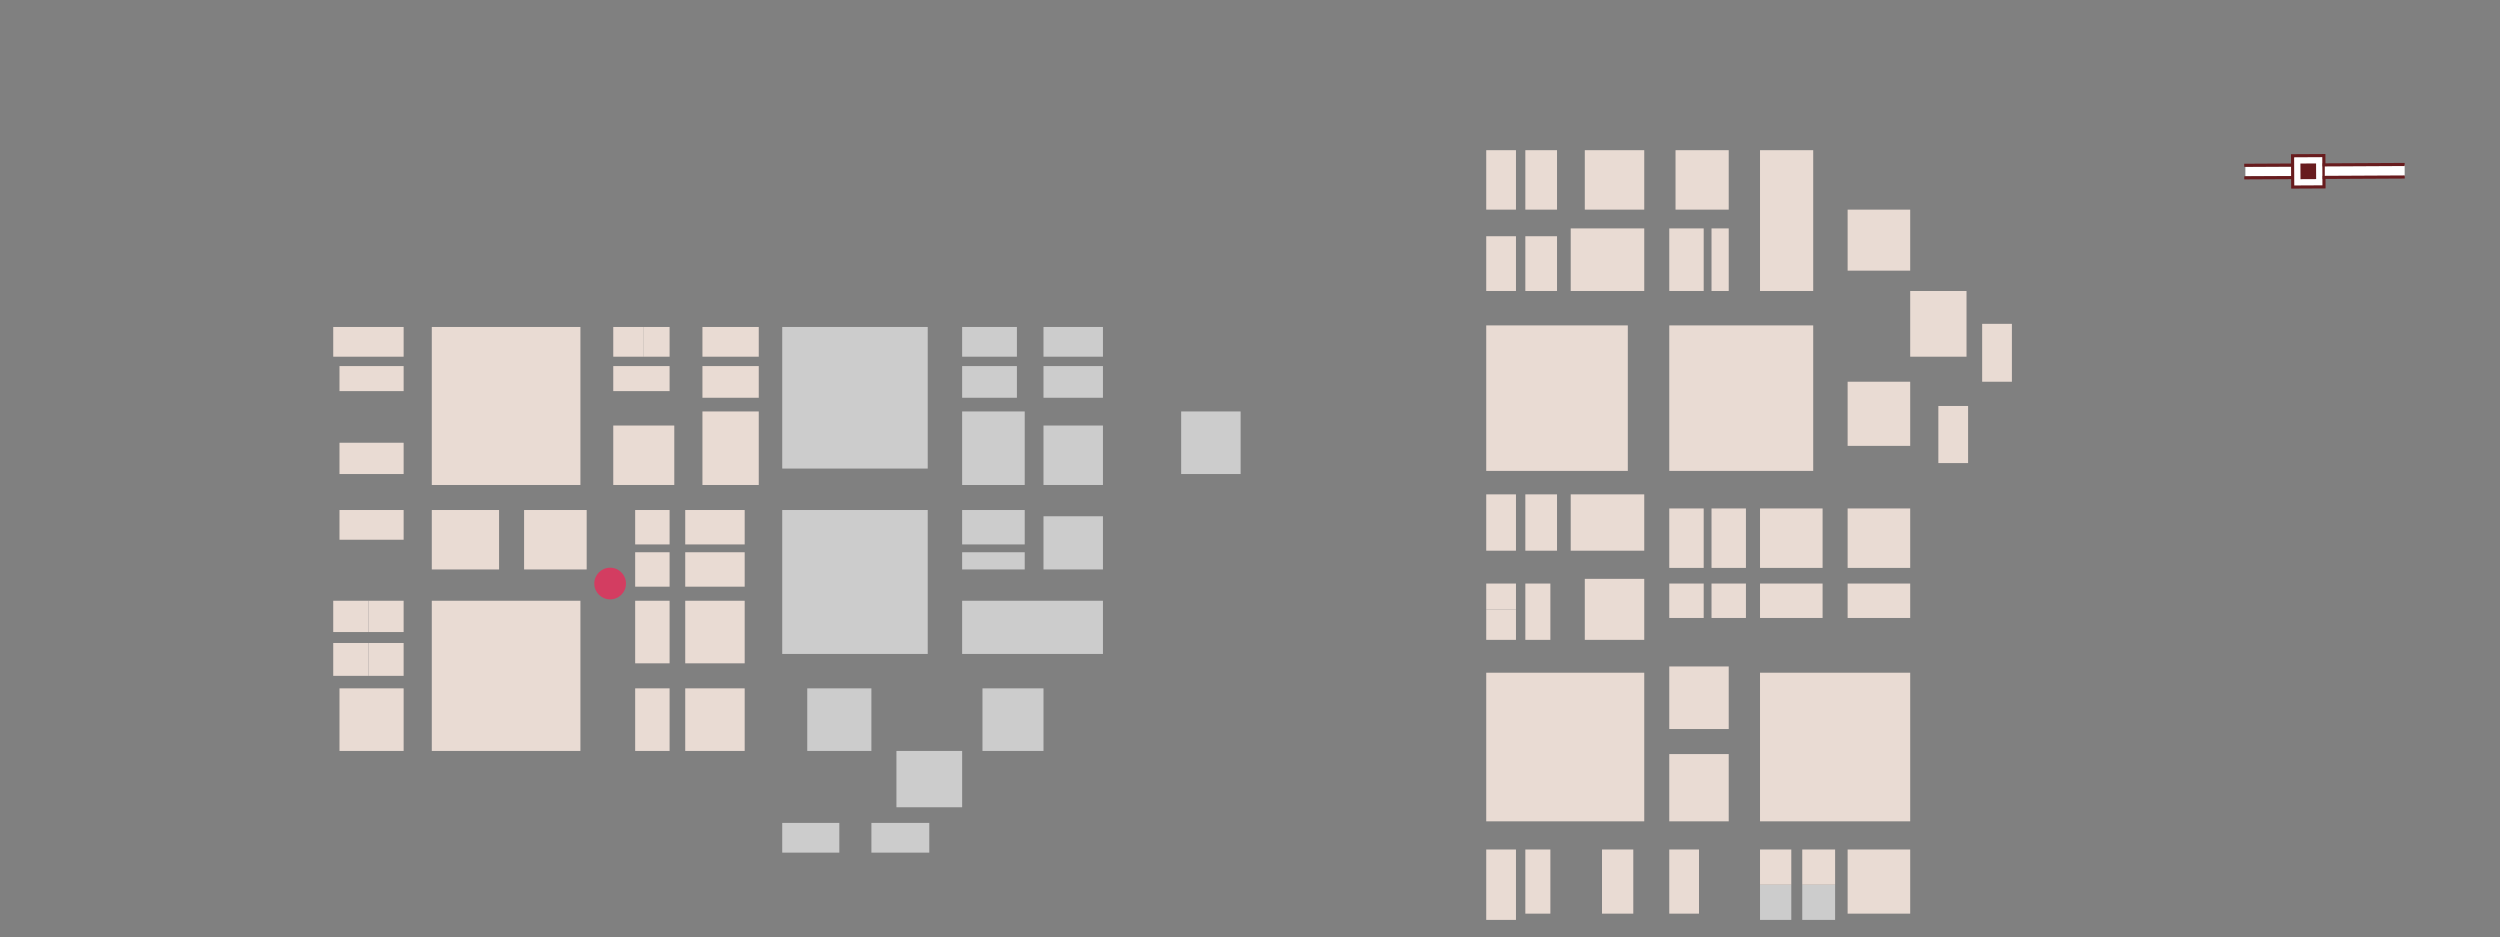 <svg xmlns="http://www.w3.org/2000/svg" viewBox="0 0 1598 599"><rect x="0" y="0" width="1598" height="599" fill="#808080" stroke="none"/><defs><style>.cls-1{fill:none;}.cls-2{fill:#e9dbd3;}.cls-3{fill:#ccc;}.cls-4{fill:#d33d61;}.cls-5,.cls-6{fill:#fff;}.cls-6{stroke:#681c1e;stroke-miterlimit:10;stroke-width:2px;}.cls-7{fill:#681c1e;}</style></defs><title>Artboard 7</title><g id="Layer_1" data-name="Layer 1"><rect class="cls-1" x="500" y="209" width="93" height="90.5"/><rect class="cls-2" x="406" y="353" width="22" height="22"/><rect class="cls-3" x="763" y="272" width="22" height="22"/><rect class="cls-2" x="406" y="326" width="22" height="22"/><rect class="cls-2" x="406" y="384" width="22" height="40"/><rect class="cls-2" x="406" y="440" width="22" height="40"/><rect class="cls-2" x="438" y="326" width="38" height="22"/><rect class="cls-2" x="438" y="353" width="38" height="22"/><rect class="cls-2" x="438" y="440" width="38" height="40"/><rect class="cls-3" x="755" y="263" width="38" height="40"/><rect class="cls-2" x="438" y="384" width="38" height="40"/><rect class="cls-3" x="500" y="326" width="93" height="92"/><rect class="cls-2" x="276" y="384" width="95" height="96"/><rect class="cls-2" x="276" y="326" width="43" height="38"/><rect class="cls-2" x="335" y="326" width="40" height="38"/><rect class="cls-3" x="500" y="209" width="93" height="90.5"/><rect class="cls-2" x="276" y="209" width="95" height="101"/><rect class="cls-2" x="392" y="272" width="39" height="38"/><rect class="cls-2" x="449" y="263" width="36" height="47"/><rect class="cls-3" x="615" y="263" width="40" height="47"/><rect class="cls-3" x="667" y="272" width="38" height="38"/><rect class="cls-3" x="615" y="326" width="40" height="22"/><rect class="cls-3" x="615" y="353" width="40" height="11"/><rect class="cls-3" x="667" y="330" width="38" height="34"/><rect class="cls-2" x="392" y="209" width="19.5" height="19"/><rect class="cls-2" x="392" y="234" width="36" height="16"/><rect class="cls-2" x="449" y="209" width="36" height="19"/><rect class="cls-2" x="449" y="234" width="36" height="20.25"/><rect class="cls-3" x="615" y="209" width="35" height="19"/><rect class="cls-3" x="615" y="234" width="35" height="20.25"/><rect class="cls-3" x="667" y="209" width="38" height="19"/><rect class="cls-3" x="667" y="234" width="38" height="20.25"/><rect class="cls-3" x="615" y="384" width="90" height="34"/><rect class="cls-3" x="516" y="440" width="41" height="40"/><rect class="cls-3" x="628" y="440" width="39" height="40"/><rect class="cls-3" x="573" y="480" width="42" height="36"/><rect class="cls-3" x="500" y="526" width="36.5" height="19"/><rect class="cls-3" x="557" y="526" width="37" height="19"/><rect class="cls-2" x="217" y="440" width="41" height="40"/><rect class="cls-2" x="217" y="326" width="41" height="19"/><rect class="cls-2" x="217" y="283" width="41" height="20"/><rect class="cls-2" x="213" y="209" width="45" height="19"/><rect class="cls-2" x="411.5" y="209" width="16.5" height="19"/><rect class="cls-2" x="217" y="234" width="41" height="16"/><rect class="cls-2" x="213" y="384" width="22.5" height="20"/><rect class="cls-2" x="235.5" y="384" width="22.5" height="20"/><rect class="cls-2" x="213" y="411" width="22.5" height="21"/><rect class="cls-2" x="235.5" y="411" width="22.5" height="21"/><rect class="cls-1" x="950" y="208" width="90.5" height="93"/><rect class="cls-3" x="1125" y="565.5" width="20" height="22.5"/><rect class="cls-3" x="1152" y="565.5" width="21" height="22.5"/><rect class="cls-2" x="950" y="208" width="90.5" height="93"/><rect class="cls-2" x="1067" y="208" width="92" height="93"/><rect class="cls-2" x="1004" y="146" width="47" height="40"/><rect class="cls-2" x="1013" y="96" width="38" height="38"/><rect class="cls-2" x="1067" y="146" width="22" height="40"/><rect class="cls-2" x="1094" y="146" width="11" height="40"/><rect class="cls-2" x="1071" y="96" width="34" height="38"/><rect class="cls-2" x="950" y="151" width="19" height="35"/><rect class="cls-2" x="975" y="151" width="20.25" height="35"/><rect class="cls-2" x="950" y="96" width="19" height="38"/><rect class="cls-2" x="975" y="96" width="20.25" height="38"/><rect class="cls-2" x="1125" y="96" width="34" height="90"/><rect class="cls-2" x="1181" y="134" width="40" height="39"/><rect class="cls-2" x="1181" y="244" width="40" height="41"/><rect class="cls-2" x="1221" y="186" width="36" height="42"/><rect class="cls-2" x="1239" y="259.5" width="19" height="36.5"/><rect class="cls-2" x="1267" y="207" width="19" height="37"/><rect class="cls-2" x="1094" y="373" width="22" height="22"/><rect class="cls-2" x="1067" y="373" width="22" height="22"/><rect class="cls-2" x="1125" y="373" width="40" height="22"/><rect class="cls-2" x="1181" y="373" width="40" height="22"/><rect class="cls-2" x="1067" y="325" width="22" height="38"/><rect class="cls-2" x="1094" y="325" width="22" height="38"/><rect class="cls-2" x="1181" y="325" width="40" height="38"/><rect class="cls-2" x="1125" y="325" width="40" height="38"/><rect class="cls-2" x="1013" y="370" width="38" height="39"/><rect class="cls-2" x="1004" y="316" width="47" height="36"/><rect class="cls-2" x="950" y="389.5" width="19" height="19.5"/><rect class="cls-2" x="975" y="373" width="16" height="36"/><rect class="cls-2" x="950" y="316" width="19" height="36"/><rect class="cls-2" x="975" y="316" width="20.25" height="36"/><rect class="cls-2" x="950" y="373" width="19" height="16.5"/><rect class="cls-2" x="1125" y="430" width="96" height="95"/><rect class="cls-2" x="1067" y="482" width="38" height="43"/><rect class="cls-2" x="1067" y="426" width="38" height="40"/><rect class="cls-2" x="950" y="430" width="101" height="95"/><rect class="cls-2" x="1181" y="543" width="40" height="41"/><rect class="cls-2" x="1067" y="543" width="19" height="41"/><rect class="cls-2" x="1024" y="543" width="20" height="41"/><rect class="cls-2" x="950" y="543" width="19" height="45"/><rect class="cls-2" x="975" y="543" width="16" height="41"/><rect class="cls-2" x="1125" y="543" width="20" height="22.5"/><rect class="cls-2" x="1152" y="543" width="21" height="22.5"/><circle class="cls-4" cx="390" cy="373" r="10.13"/></g><g id="Layer_2" data-name="Layer 2"><rect class="cls-5" x="1435.25" y="106.5" width="31.02" height="6.13"/><path class="cls-6" d="M1465.25,105.51l-30.75.16m30.79,7.84-30.75.16"/><rect class="cls-6" x="1465.46" y="99.45" width="20" height="20" transform="translate(-0.56 7.78) rotate(-0.3)"/><rect class="cls-7" x="1470.46" y="104.45" width="10" height="10" transform="translate(-0.56 7.78) rotate(-0.3)"/><rect class="cls-5" x="1486" y="105.39" width="51.05" height="7.24"/><line class="cls-6" x1="1537.05" y1="105.13" x2="1484.62" y2="105.4"/><line class="cls-6" x1="1537.09" y1="113.13" x2="1484.66" y2="113.4"/></g></svg>